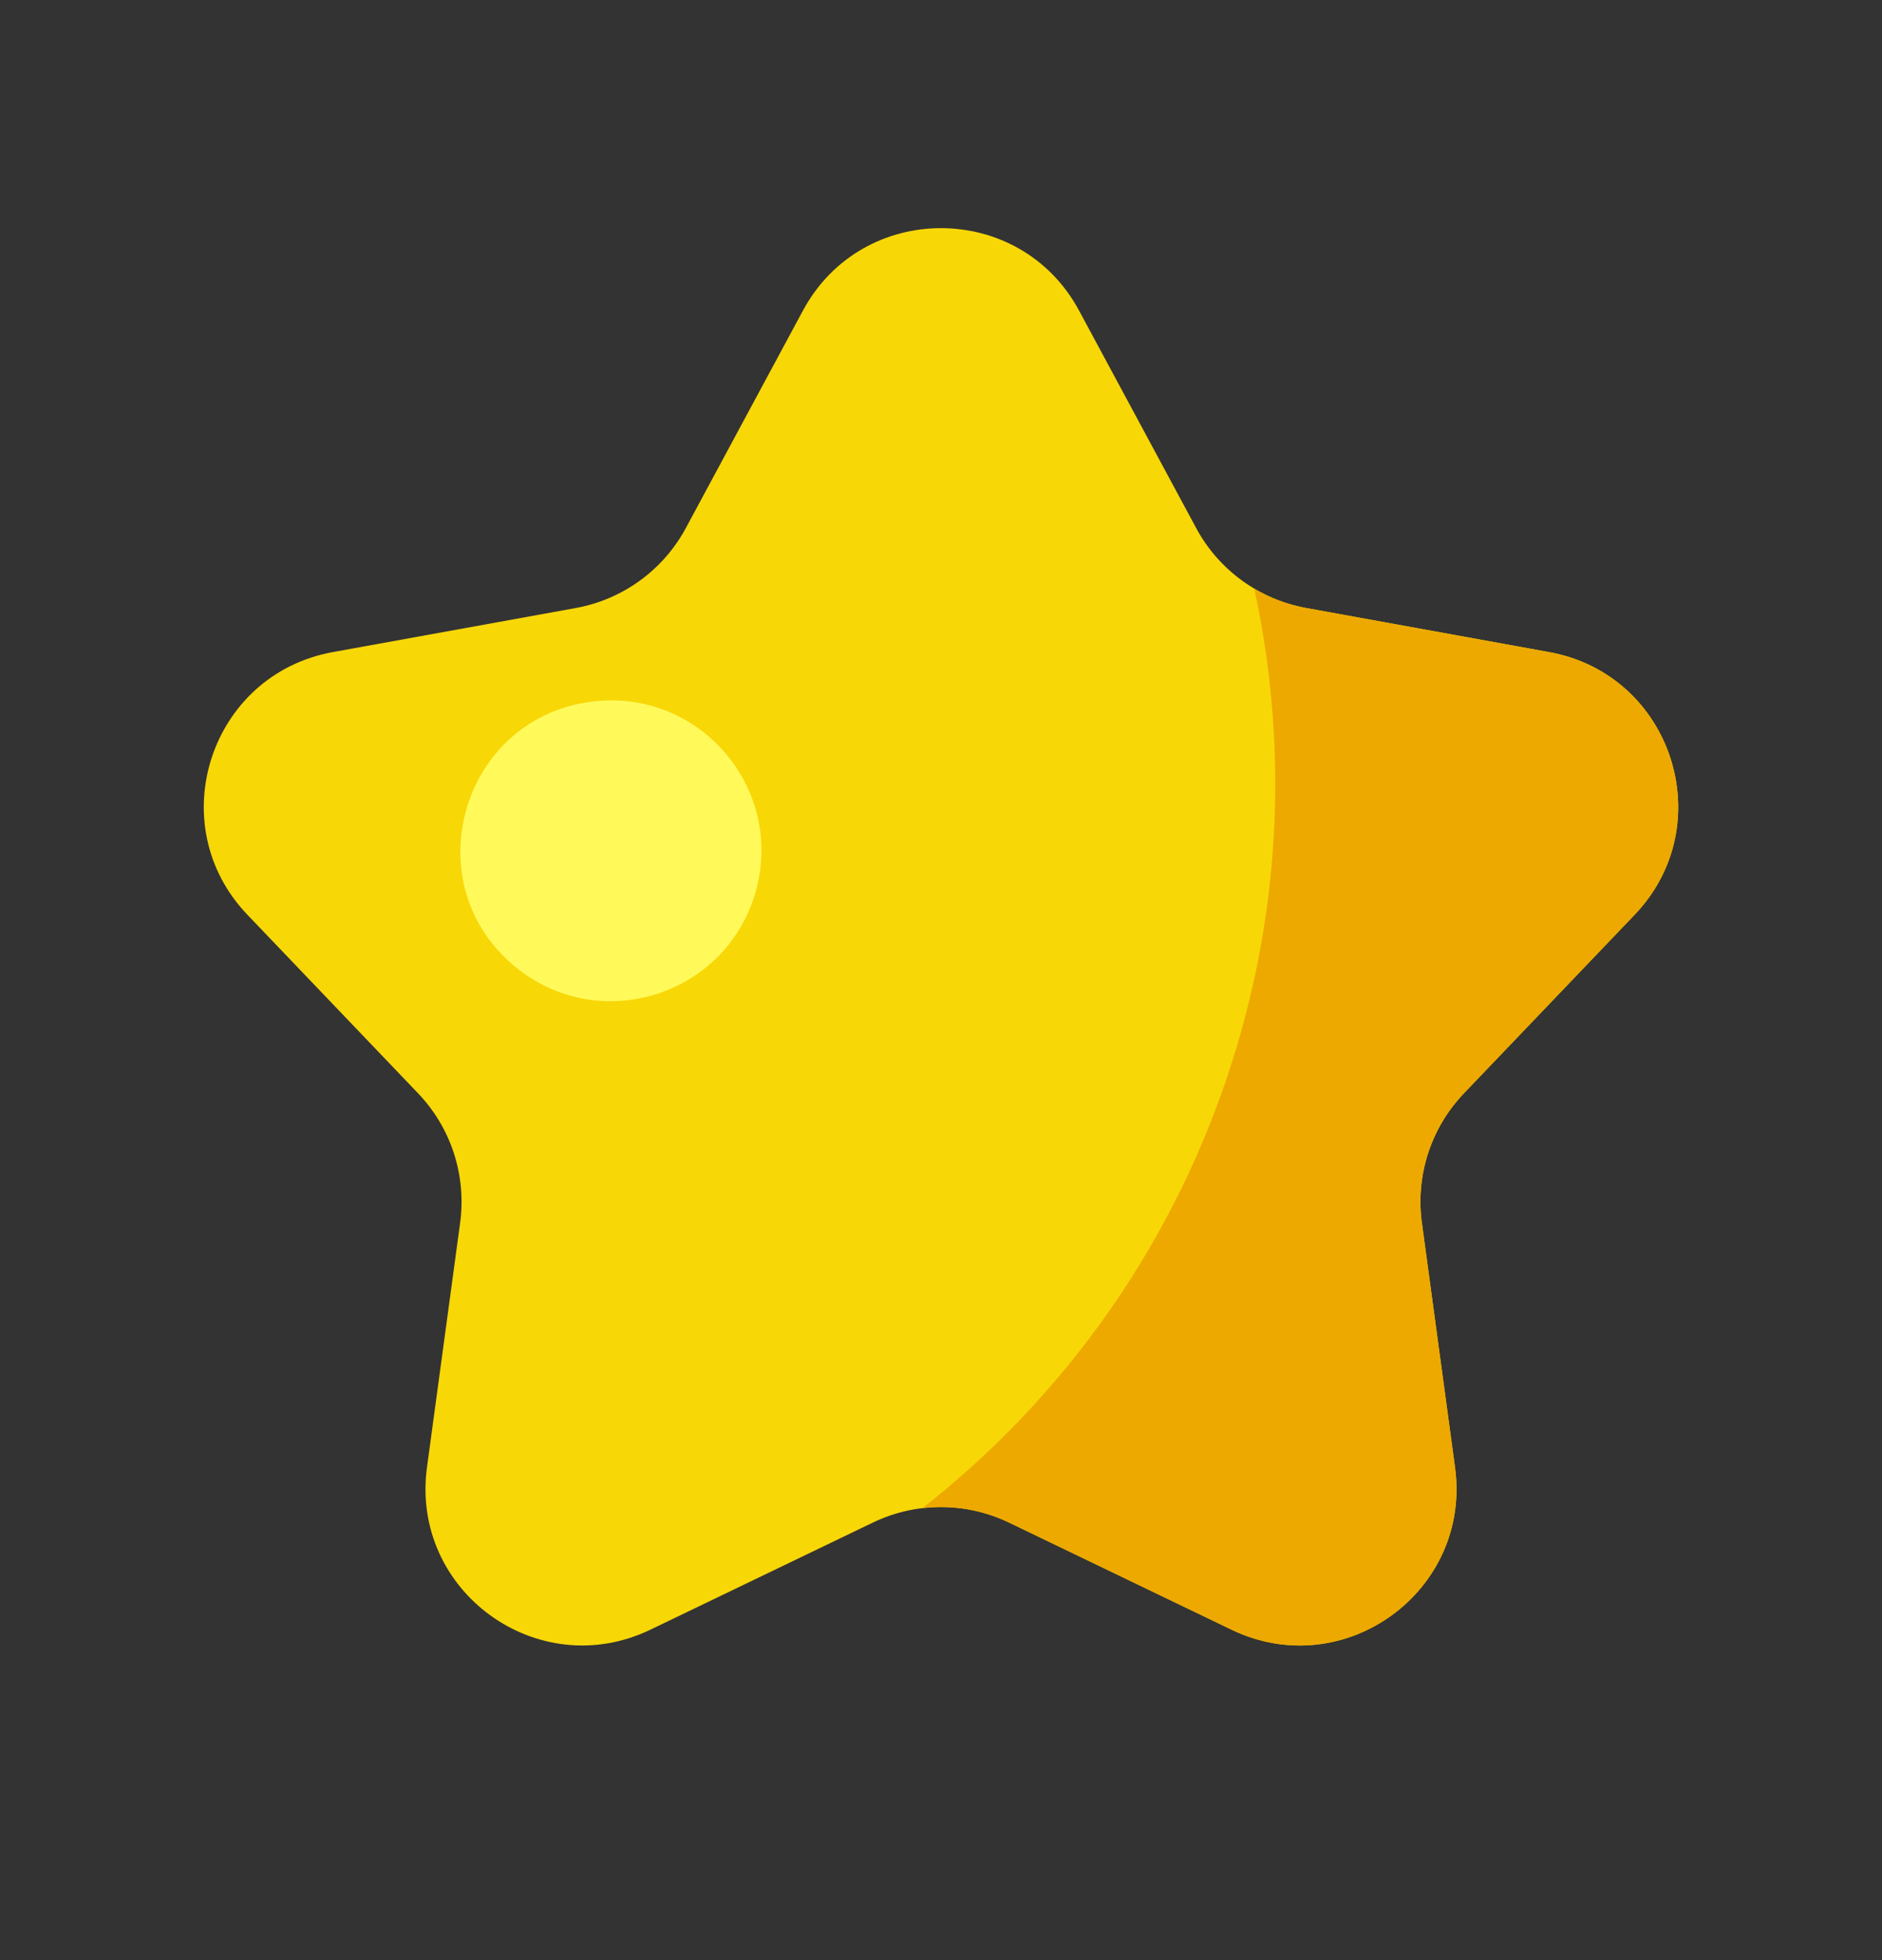 <svg width="24" height="25" viewBox="0 0 24 25" fill="none" xmlns="http://www.w3.org/2000/svg">
<rect x="0" y="0" width="24" height="25" fill="#333333" stroke="none"/>
<path d="M10.239 3.962C10.994 2.559 13.006 2.559 13.761 3.962L15.254 6.735C15.542 7.271 16.059 7.646 16.658 7.755L19.756 8.317C21.324 8.602 21.946 10.516 20.845 11.667L18.669 13.944C18.248 14.384 18.051 14.991 18.132 15.594L18.555 18.715C18.769 20.294 17.141 21.477 15.705 20.785L12.868 19.419C12.319 19.155 11.681 19.155 11.132 19.419L8.295 20.785C6.859 21.477 5.231 20.294 5.445 18.715L5.868 15.594C5.949 14.991 5.752 14.384 5.331 13.944L3.155 11.667C2.054 10.516 2.676 8.602 4.244 8.317L7.342 7.755C7.941 7.646 8.458 7.271 8.746 6.735L10.239 3.962Z" fill="#F8D707"/>
<path fill-rule="evenodd" clip-rule="evenodd" d="M11.763 19.236C12.137 19.191 12.52 19.253 12.868 19.42L15.705 20.786C17.141 21.477 18.768 20.294 18.555 18.716L18.132 15.595C18.05 14.992 18.248 14.384 18.668 13.944L20.845 11.668C21.946 10.516 21.324 8.603 19.756 8.318L16.657 7.755C16.421 7.712 16.197 7.628 15.995 7.508C16.413 9.434 16.354 11.49 15.727 13.496C14.992 15.849 13.576 17.814 11.763 19.236Z" fill="#EDA900"/>
<path d="M6.616 12.367C5.243 11.302 5.88 9.106 7.61 8.942C8.958 8.814 10.01 10.085 9.633 11.385C9.256 12.685 7.686 13.196 6.616 12.367Z" fill="#FFFA5A"/>
</svg>
